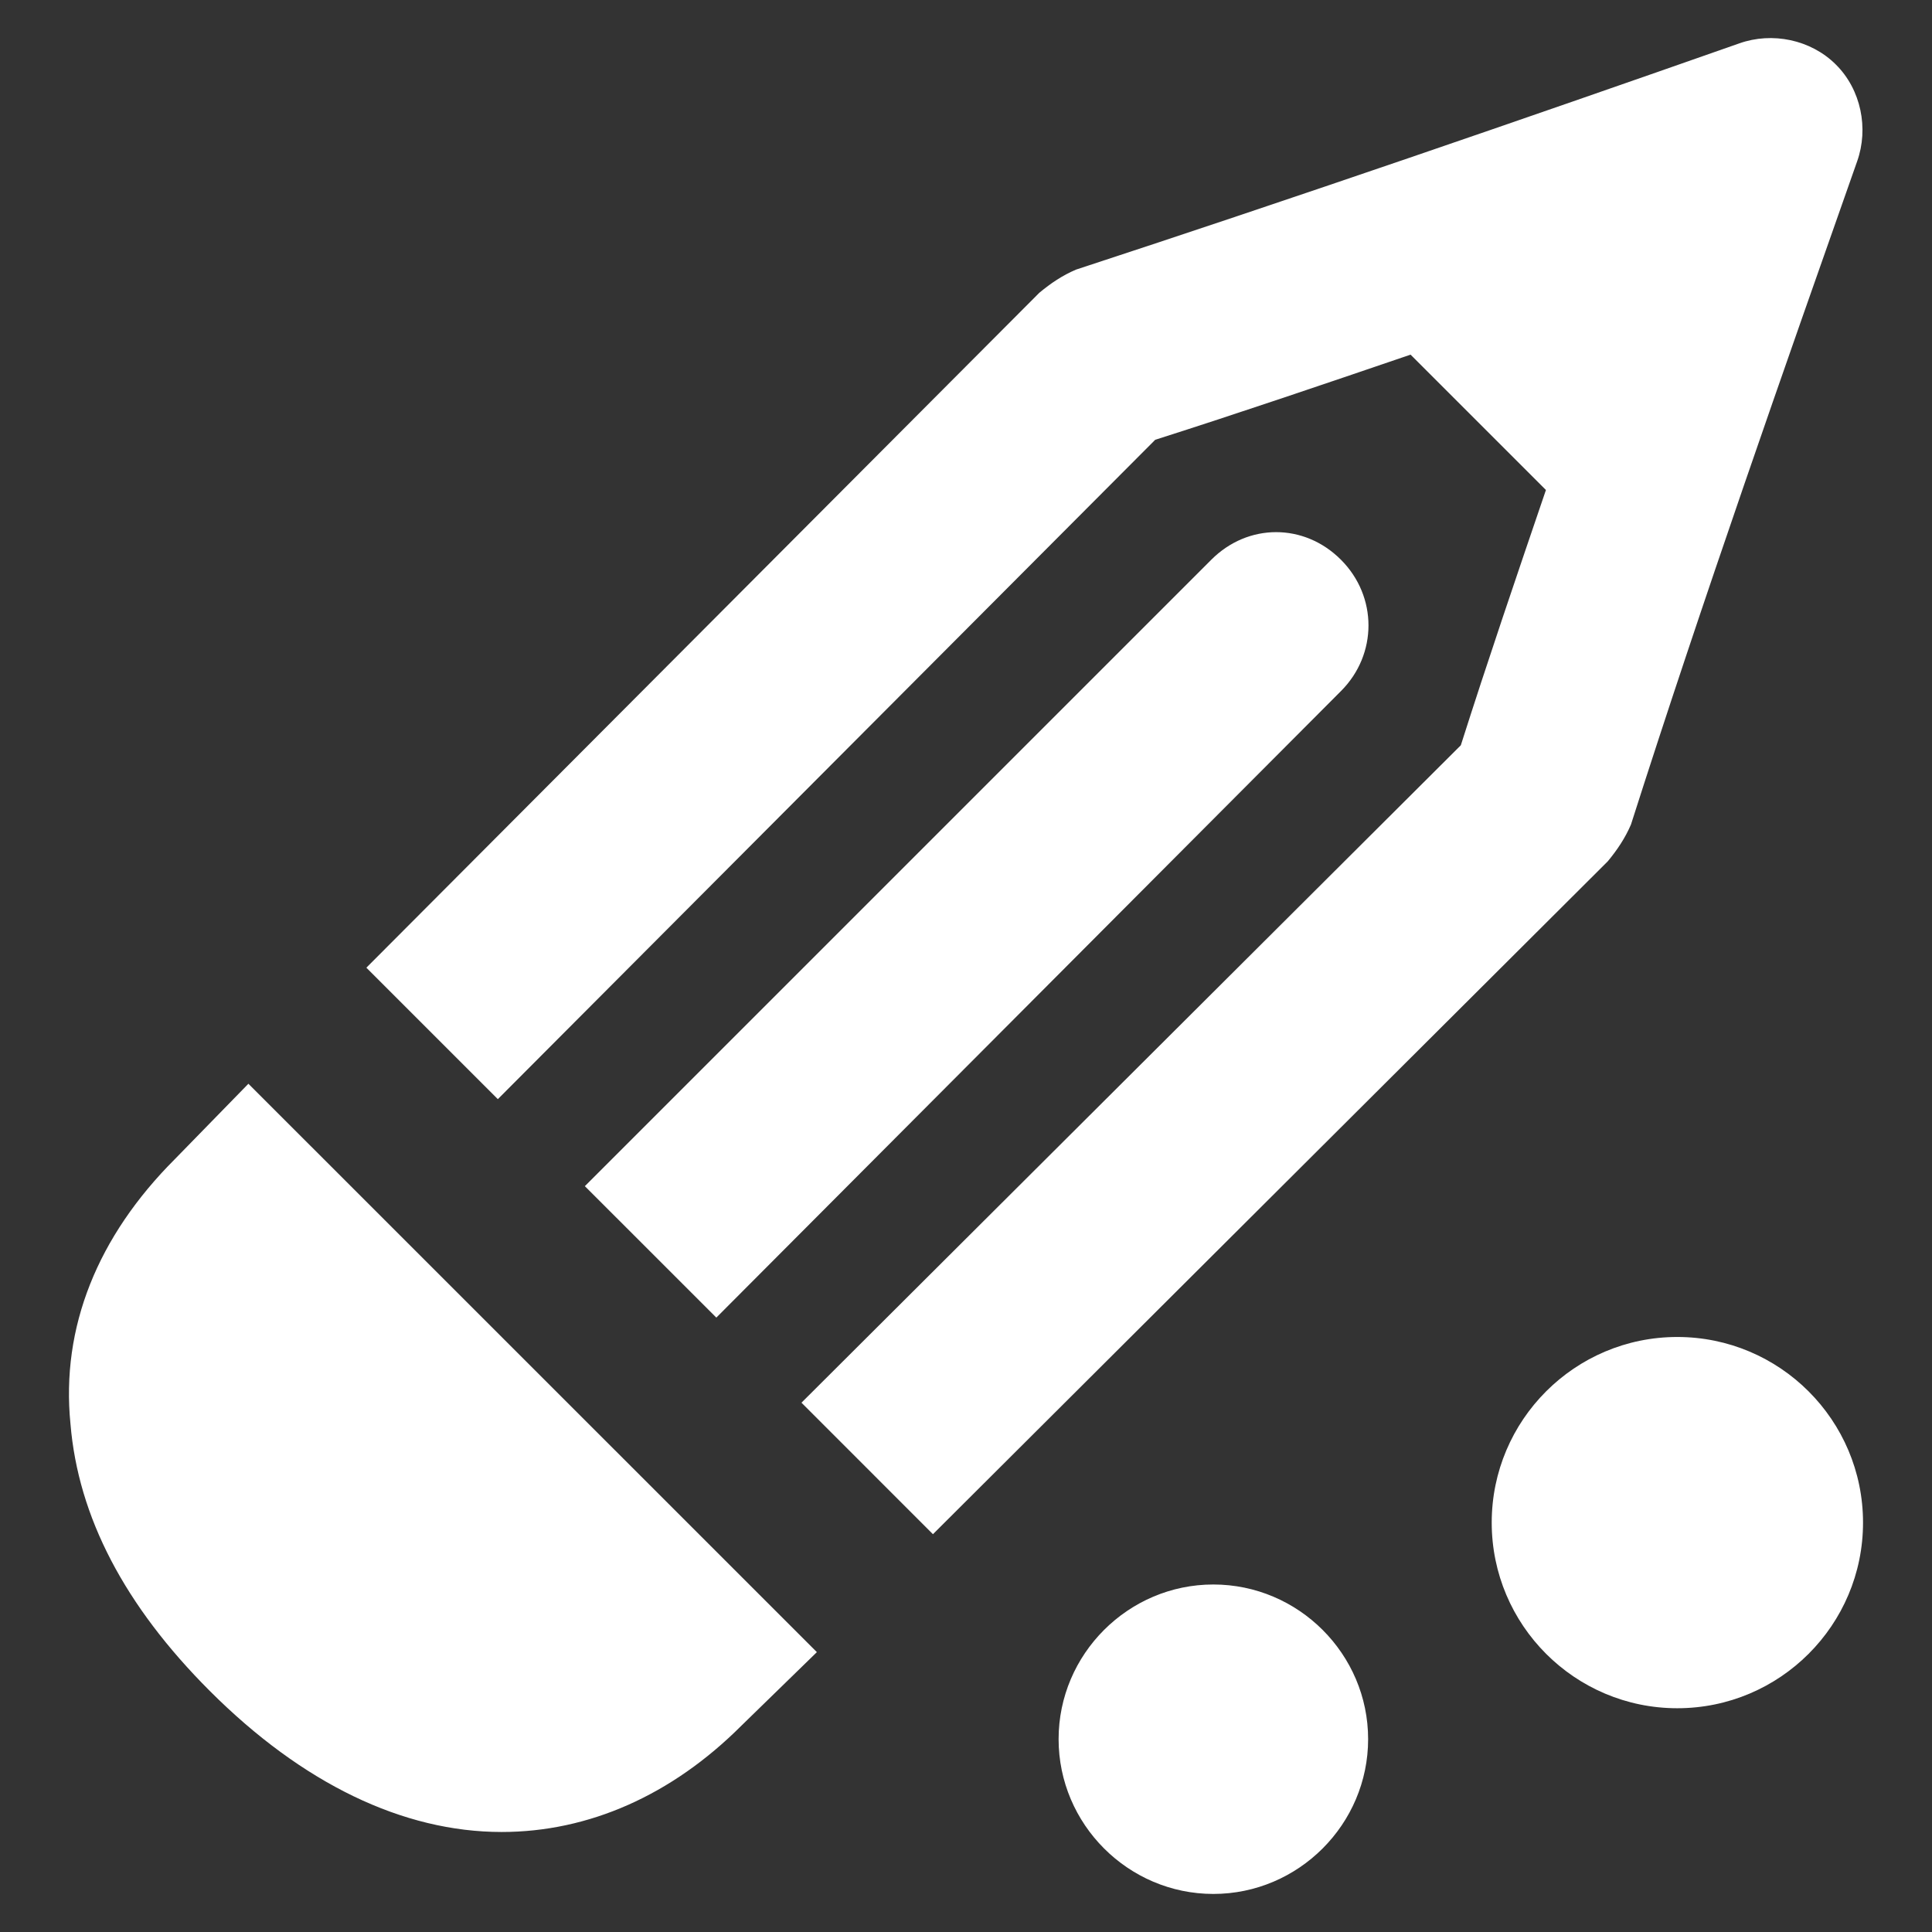 <?xml version="1.0" encoding="utf-8"?>
<!-- Generator: Adobe Illustrator 16.0.0, SVG Export Plug-In . SVG Version: 6.00 Build 0)  -->
<!DOCTYPE svg PUBLIC "-//W3C//DTD SVG 1.1//EN" "http://www.w3.org/Graphics/SVG/1.1/DTD/svg11.dtd">
<svg version="1.1" id="Layer_1" xmlns="http://www.w3.org/2000/svg" xmlns:xlink="http://www.w3.org/1999/xlink" x="0px" y="0px"
	 width="100px" height="100px" viewBox="0 0 100 100" enable-background="new 0 0 100 100" xml:space="preserve">
<rect x="0" y="0" width="100" height="100" fill="#333333" stroke="none"/>
<g>
	<path fill="#FFFFFF" d="M12.857,56.095l29.424,29.419l-3.904,3.804c-3.604,3.604-7.907,5.505-12.411,5.505
		c-5.104,0-10.309-2.501-15.111-7.304c-4.406-4.408-6.808-9.008-7.207-13.813c-0.501-5.005,1.401-9.708,5.403-13.71L12.857,56.095z
		 M96.126,8.349C92.425,18.86,88.121,31.07,84.418,42.68c-0.303,0.7-0.702,1.301-1.2,1.902L48.289,79.41l-6.805-6.807l34.128-34.028
		c1.4-4.401,2.904-8.809,4.405-13.213l-7.007-7.006c-4.407,1.503-8.808,3.003-13.216,4.407L25.768,56.892l-6.805-6.804l34.83-34.932
		c0.602-0.501,1.201-0.902,1.902-1.201c11.308-3.704,23.219-7.81,34.33-11.71c1.7-0.603,3.701-0.201,5.002,1.099
		C96.332,4.642,96.729,6.649,96.126,8.349z M69.405,35.773L37.077,68.199l-6.805-6.804L62.698,28.97
		c1.901-1.902,4.806-1.902,6.707,0C71.308,30.872,71.308,33.872,69.405,35.773z M54.793,90.018c0-4.4,3.604-8.005,8.008-8.005
		c4.408,0,8.013,3.604,8.013,8.005c0,4.403-3.604,8.012-8.013,8.012C58.396,98.029,54.793,94.421,54.793,90.018z M77.211,78.81
		c0-5.304,4.305-9.608,9.605-9.608c5.307,0,9.614,4.305,9.614,9.608c0,5.303-4.308,9.608-9.614,9.608
		C81.516,88.418,77.211,84.112,77.211,78.81z"/>
</g>
</svg>
